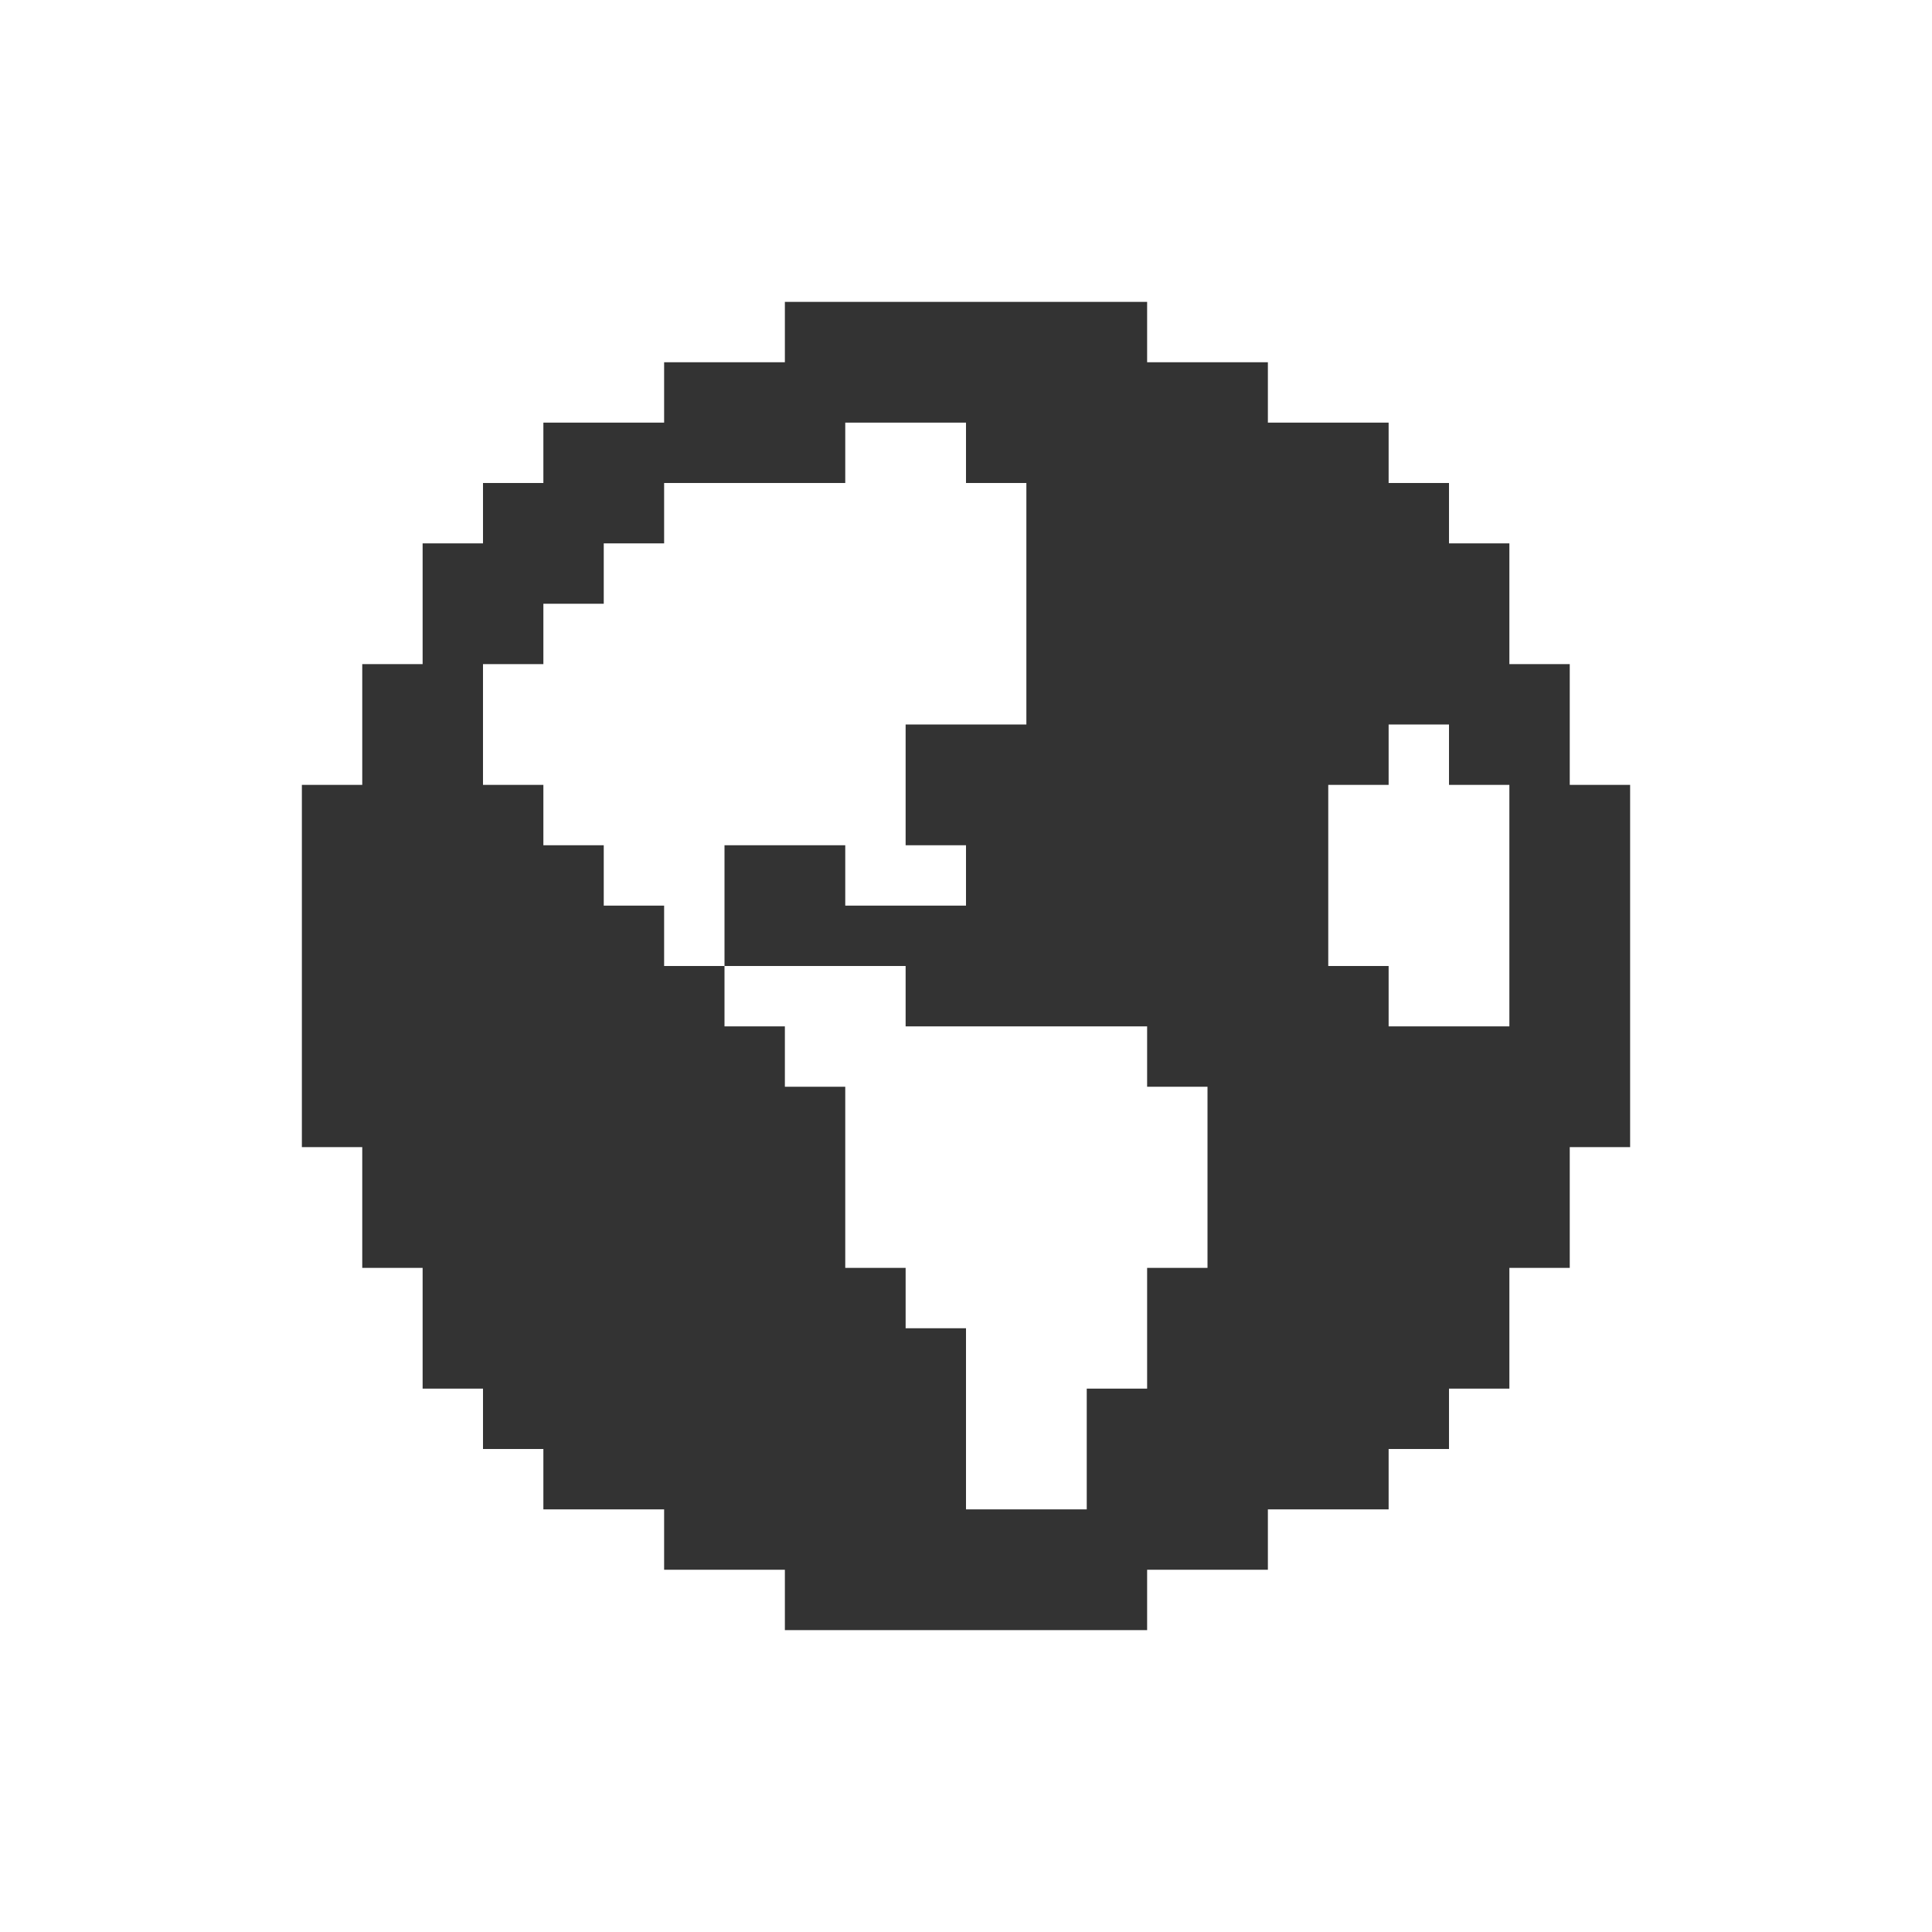 <svg fill="none" height="24" viewBox="0 0 24 24" width="24" xmlns="http://www.w3.org/2000/svg" xmlns:xlink="http://www.w3.org/1999/xlink"><clipPath id="a"><path d="m3 3h18v18h-18z"/></clipPath><g clip-path="url(#a)"><path d="m19.5 9.75v-1.5h-.75v-1.5h-.75v-.75h-.75v-.75h-1.5v-.75h-1.5v-.75h-4.5v.75h-1.5v.75h-1.5v.75h-.75v.75h-.75v1.5h-.75v1.5h-.75v4.5h.75v1.5h.75v1.5h.75v.75h.75v.75h1.5v.75h1.5v.75h4.5v-.75h1.5v-.75h1.5v-.75h.75v-.75h.75v-1.5h.75v-1.5h.75v-4.5zm-3 2.25v-2.25h.75v-.75h.75v.75h.75v3h-1.5v-.75zm-3 5.25v1.5h-1.5v-2.25h-.75v-.75h-.75v-2.25h-.75v-.75h-.75v-.75h-.75v-.75h-.75v-.75h-.75v-.75h-.75v-1.5h.75v-.75h.75v-.75h.75v-.75h2.25v-.75h1.5v.75h.75v3h-1.5v1.5h.75v.75h-1.5v-.75h-1.5v1.5h2.25v.75h3v.75h.75v2.25h-.75v1.5z" fill="#333"/></g></svg>